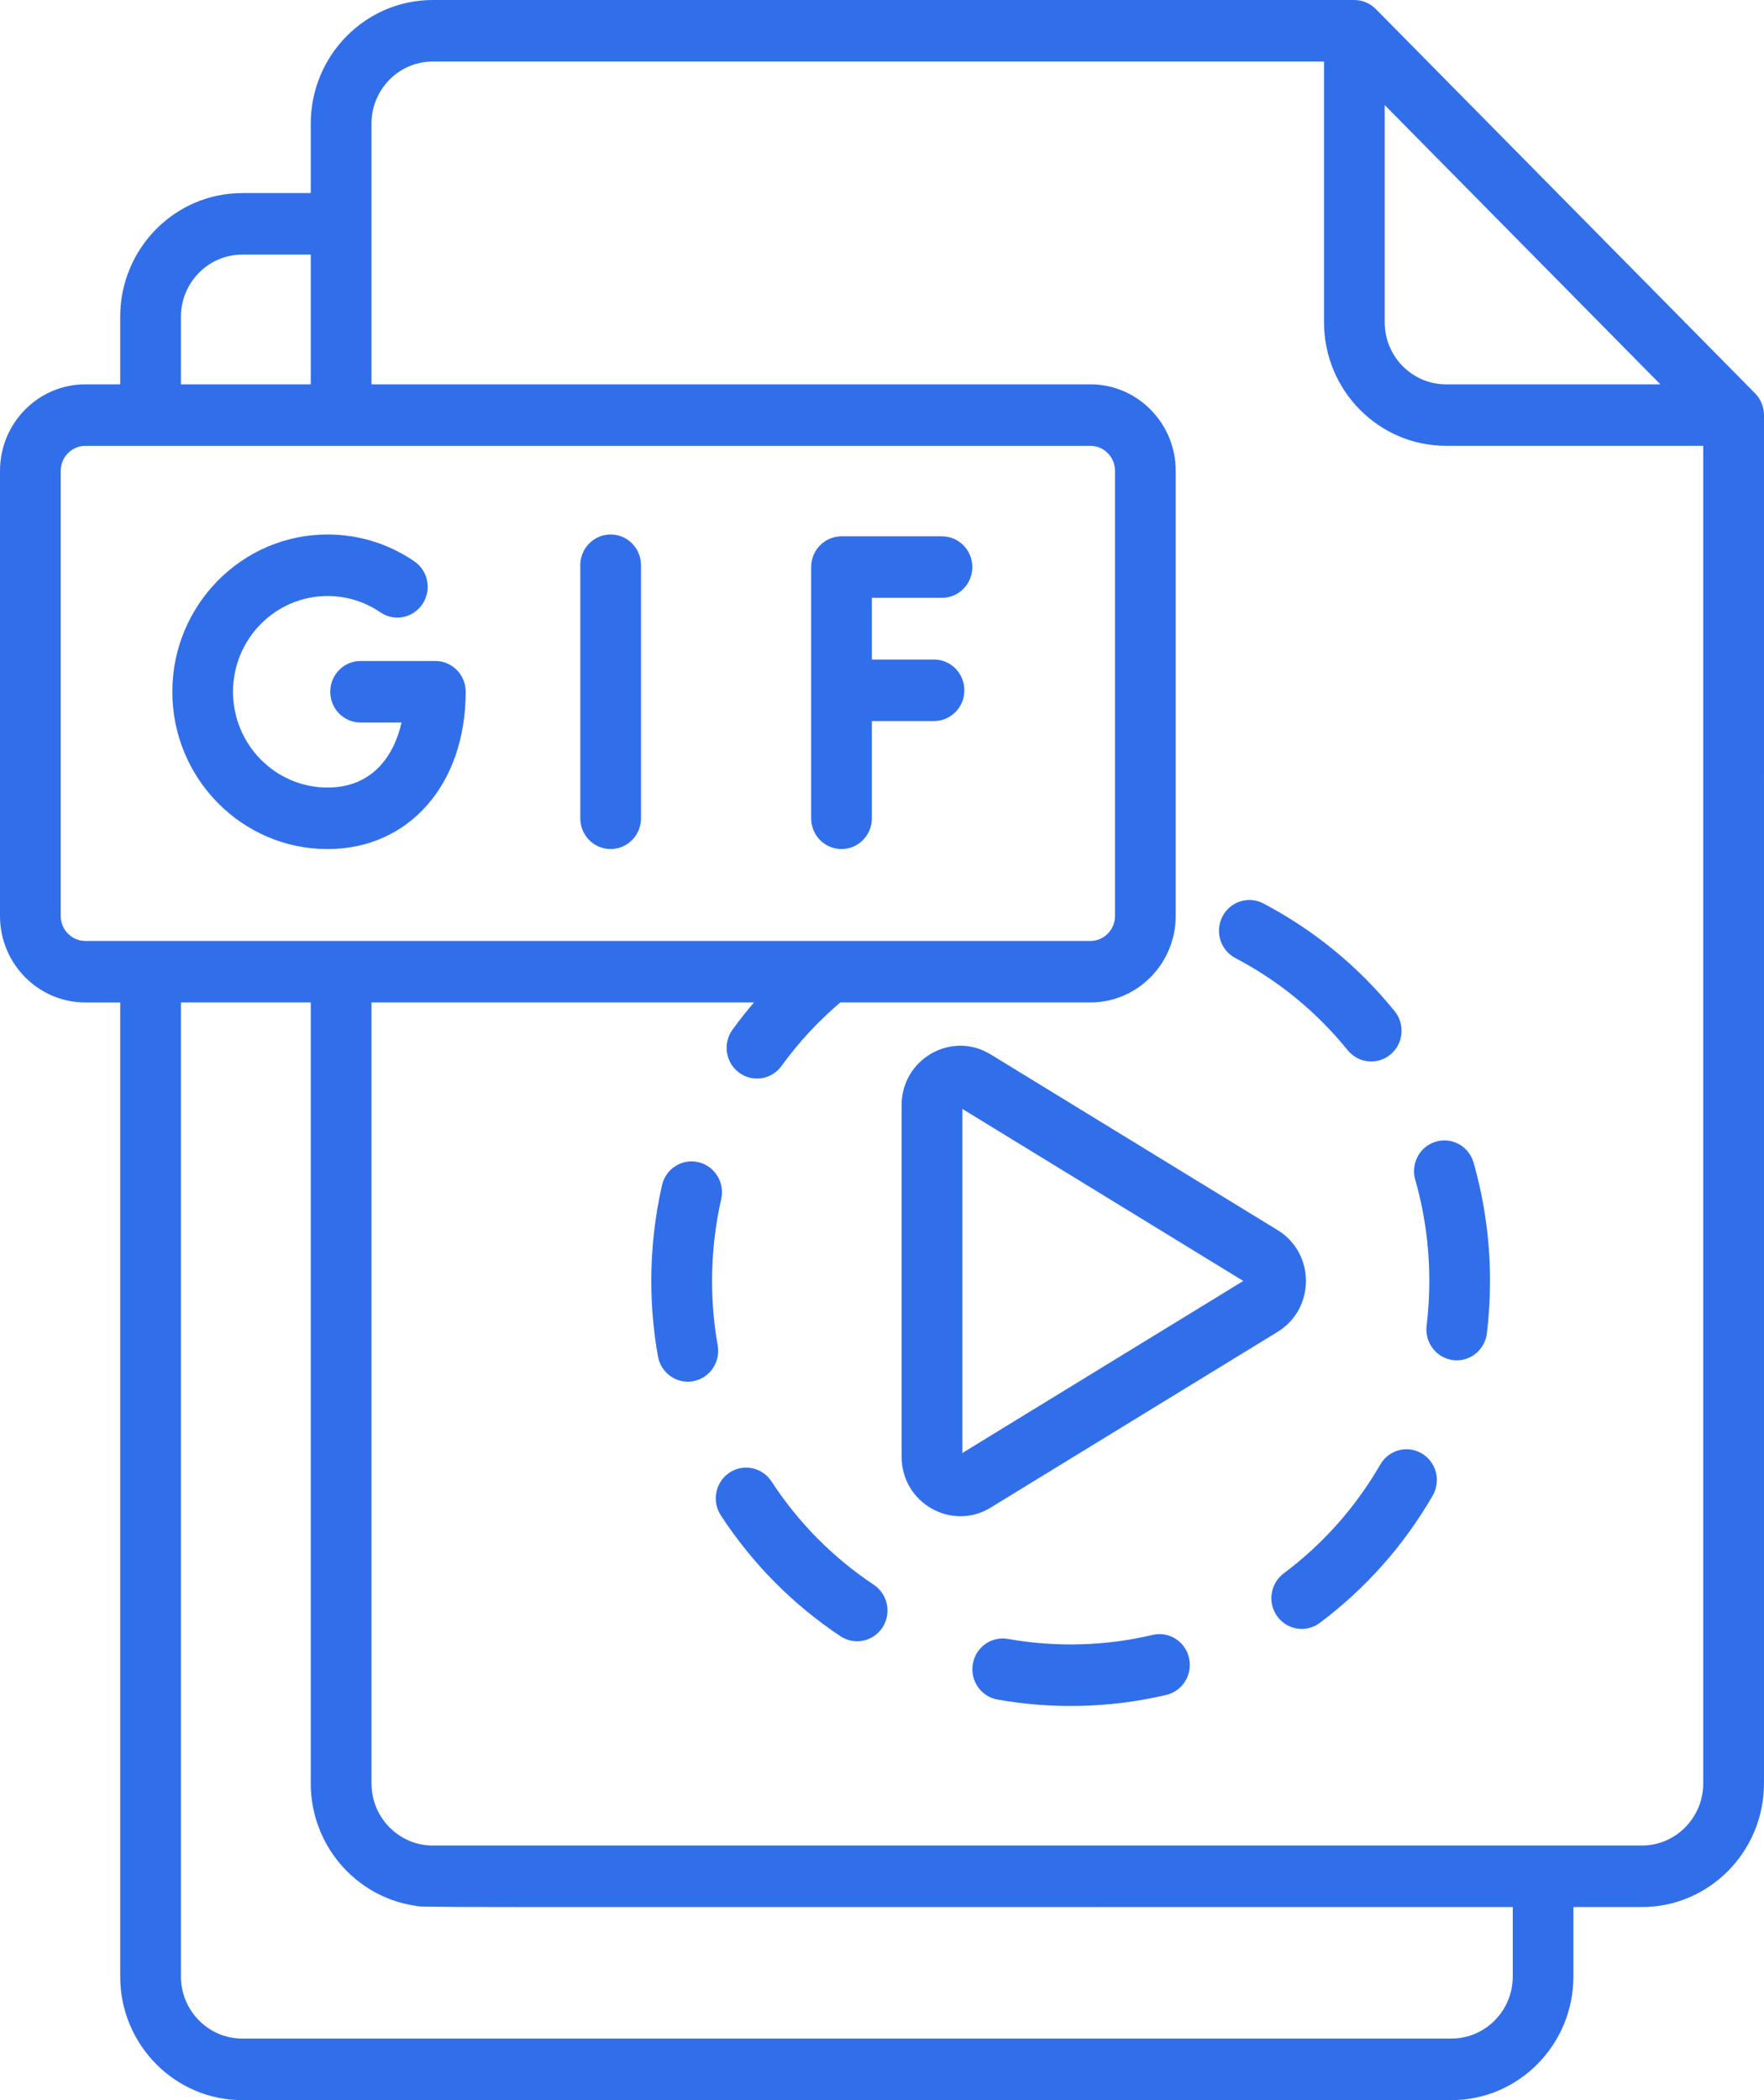 <svg width="42" height="50" viewBox="0 0 42 50" fill="none" xmlns="http://www.w3.org/2000/svg">
<path d="M14.539 20.214C14.938 20.214 15.262 19.886 15.262 19.481V13.457C15.262 13.053 14.938 12.725 14.539 12.725C14.14 12.725 13.816 13.053 13.816 13.457V19.481C13.816 19.887 14.14 20.214 14.539 20.214Z" fill="#316FEA"/>
<path d="M20.036 20.214C20.435 20.214 20.759 19.886 20.759 19.481V17.167H22.238C22.637 17.167 22.961 16.839 22.961 16.435C22.961 16.03 22.637 15.702 22.238 15.702H20.759V14.233H22.428C22.827 14.233 23.151 13.905 23.151 13.501C23.151 13.097 22.827 12.769 22.428 12.769H20.036C19.637 12.769 19.313 13.097 19.313 13.501V19.481C19.313 19.887 19.637 20.214 20.036 20.214Z" fill="#316FEA"/>
<path d="M4.103 16.47C4.103 18.534 5.761 20.215 7.799 20.215C9.735 20.215 11.088 18.675 11.088 16.47C11.088 16.065 10.765 15.737 10.366 15.737H8.585C8.186 15.737 7.863 16.065 7.863 16.47C7.863 16.874 8.186 17.202 8.585 17.202H9.561C9.375 18.019 8.848 18.75 7.798 18.75C6.558 18.75 5.548 17.727 5.548 16.47C5.548 15.212 6.557 14.19 7.798 14.19C8.249 14.19 8.684 14.324 9.056 14.578C9.386 14.805 9.835 14.717 10.059 14.381C10.283 14.046 10.196 13.59 9.864 13.364C9.252 12.945 8.538 12.725 7.798 12.725C5.761 12.726 4.103 14.405 4.103 16.47Z" fill="#316FEA"/>
<path d="M41.277 19.119C41.676 19.119 42 18.791 42 18.387V9.883C42 9.7 41.929 9.507 41.788 9.365L32.757 0.215C32.628 0.084 32.443 0 32.246 0H10.303C8.702 0 7.399 1.32 7.399 2.942V4.597H5.766C4.165 4.597 2.862 5.917 2.862 7.539V9.15H2.032C0.912 9.15 0 10.073 0 11.209V21.809C0 22.943 0.912 23.867 2.032 23.867H2.862V34.605C2.862 35.01 3.186 35.338 3.585 35.338C3.984 35.338 4.308 35.01 4.308 34.605V23.866H7.399V42.46C7.399 43.931 8.469 45.152 9.861 45.368C10.187 45.419 8.509 45.402 36.018 45.402V47.057C36.018 47.872 35.363 48.534 34.559 48.534H5.766C4.963 48.534 4.308 47.871 4.308 47.057V32.163C4.308 31.759 3.984 31.431 3.585 31.431C3.186 31.431 2.862 31.759 2.862 32.163V47.058C2.862 48.68 4.165 50 5.766 50H34.559C36.159 50 37.462 48.68 37.462 47.058V45.403H39.095C40.696 45.403 41.999 44.083 41.999 42.461V15.945C41.999 15.541 41.675 15.213 41.276 15.213C40.877 15.213 40.553 15.541 40.553 15.945V42.46C40.553 43.274 39.899 43.938 39.095 43.938C38.072 43.938 11.753 43.938 10.303 43.938C9.499 43.938 8.845 43.274 8.845 42.46V23.866H17.953C17.774 24.074 17.603 24.29 17.441 24.513C17.205 24.839 17.273 25.297 17.595 25.536C17.918 25.776 18.37 25.705 18.606 25.38C19.012 24.82 19.482 24.312 20.007 23.866H25.962C27.081 23.866 27.993 22.942 27.993 21.808V11.209C27.993 10.074 27.081 9.15 25.962 9.15H8.845V2.942C8.845 2.128 9.499 1.465 10.303 1.465H31.524V7.672C31.524 9.294 32.827 10.614 34.428 10.614H40.553V18.387C40.554 18.792 40.878 19.119 41.277 19.119ZM25.962 10.615C26.285 10.615 26.548 10.882 26.548 11.209V21.809C26.548 22.136 26.285 22.402 25.962 22.402C25.748 22.402 2.261 22.402 2.032 22.402C1.709 22.402 1.446 22.136 1.446 21.809V11.209C1.446 10.882 1.709 10.615 2.032 10.615H25.962ZM4.308 9.15V7.54C4.308 6.726 4.963 6.062 5.766 6.062H7.399V9.15H4.308ZM34.428 9.15C33.624 9.15 32.969 8.487 32.969 7.673V2.501C33.92 3.464 38.58 8.186 39.532 9.15H34.428Z" fill="#316FEA"/>
<path d="M20.01 38.955C20.344 39.177 20.792 39.084 21.012 38.746C21.231 38.408 21.139 37.954 20.805 37.731C19.832 37.082 19.011 36.254 18.368 35.269C18.147 34.932 17.699 34.839 17.366 35.062C17.033 35.286 16.942 35.74 17.162 36.077C17.914 37.228 18.873 38.197 20.01 38.955Z" fill="#316FEA"/>
<path d="M31.423 38.638C32.519 37.816 33.424 36.797 34.112 35.606C34.314 35.258 34.198 34.809 33.854 34.605C33.509 34.399 33.067 34.518 32.865 34.866C32.276 35.885 31.502 36.757 30.564 37.46C30.243 37.7 30.175 38.159 30.412 38.484C30.65 38.81 31.103 38.878 31.423 38.638Z" fill="#316FEA"/>
<path d="M32.089 25.005C32.343 25.317 32.799 25.362 33.107 25.105C33.416 24.848 33.46 24.386 33.205 24.073C32.339 23.006 31.287 22.144 30.079 21.509C29.724 21.323 29.289 21.463 29.105 21.822C28.92 22.182 29.059 22.623 29.414 22.81C30.447 23.352 31.348 24.091 32.089 25.005Z" fill="#316FEA"/>
<path d="M16.628 27.669C16.239 27.578 15.851 27.824 15.762 28.218C15.593 28.961 15.507 29.727 15.507 30.497C15.507 31.1 15.56 31.704 15.665 32.292C15.735 32.69 16.112 32.955 16.504 32.884C16.897 32.812 17.158 32.432 17.088 32.033C16.999 31.53 16.954 31.013 16.954 30.496C16.954 29.838 17.027 29.182 17.172 28.546C17.259 28.153 17.018 27.76 16.628 27.669Z" fill="#316FEA"/>
<path d="M27.442 38.924C26.355 39.182 25.172 39.228 24 39.02C23.606 38.949 23.232 39.216 23.163 39.614C23.093 40.013 23.357 40.393 23.75 40.463C25.032 40.691 26.413 40.673 27.771 40.352C28.159 40.26 28.401 39.865 28.31 39.472C28.22 39.076 27.83 38.832 27.442 38.924Z" fill="#316FEA"/>
<path d="M34.686 32.387C35.045 32.387 35.358 32.114 35.402 31.743C35.452 31.333 35.477 30.914 35.477 30.497C35.477 29.539 35.345 28.591 35.085 27.68C34.974 27.291 34.573 27.067 34.189 27.18C33.806 27.292 33.585 27.698 33.696 28.087C33.919 28.866 34.031 29.678 34.031 30.497C34.031 30.854 34.01 31.213 33.967 31.564C33.918 31.966 34.2 32.331 34.596 32.381C34.626 32.385 34.656 32.387 34.686 32.387Z" fill="#316FEA"/>
<path d="M30.42 29.287L23.585 25.102C22.656 24.533 21.467 25.212 21.467 26.312V34.683C21.467 35.782 22.656 36.462 23.585 35.894L30.42 31.708C31.319 31.157 31.317 29.836 30.42 29.287ZM22.913 34.593V26.401L29.602 30.497L22.913 34.593Z" fill="#316FEA"/>
</svg>
